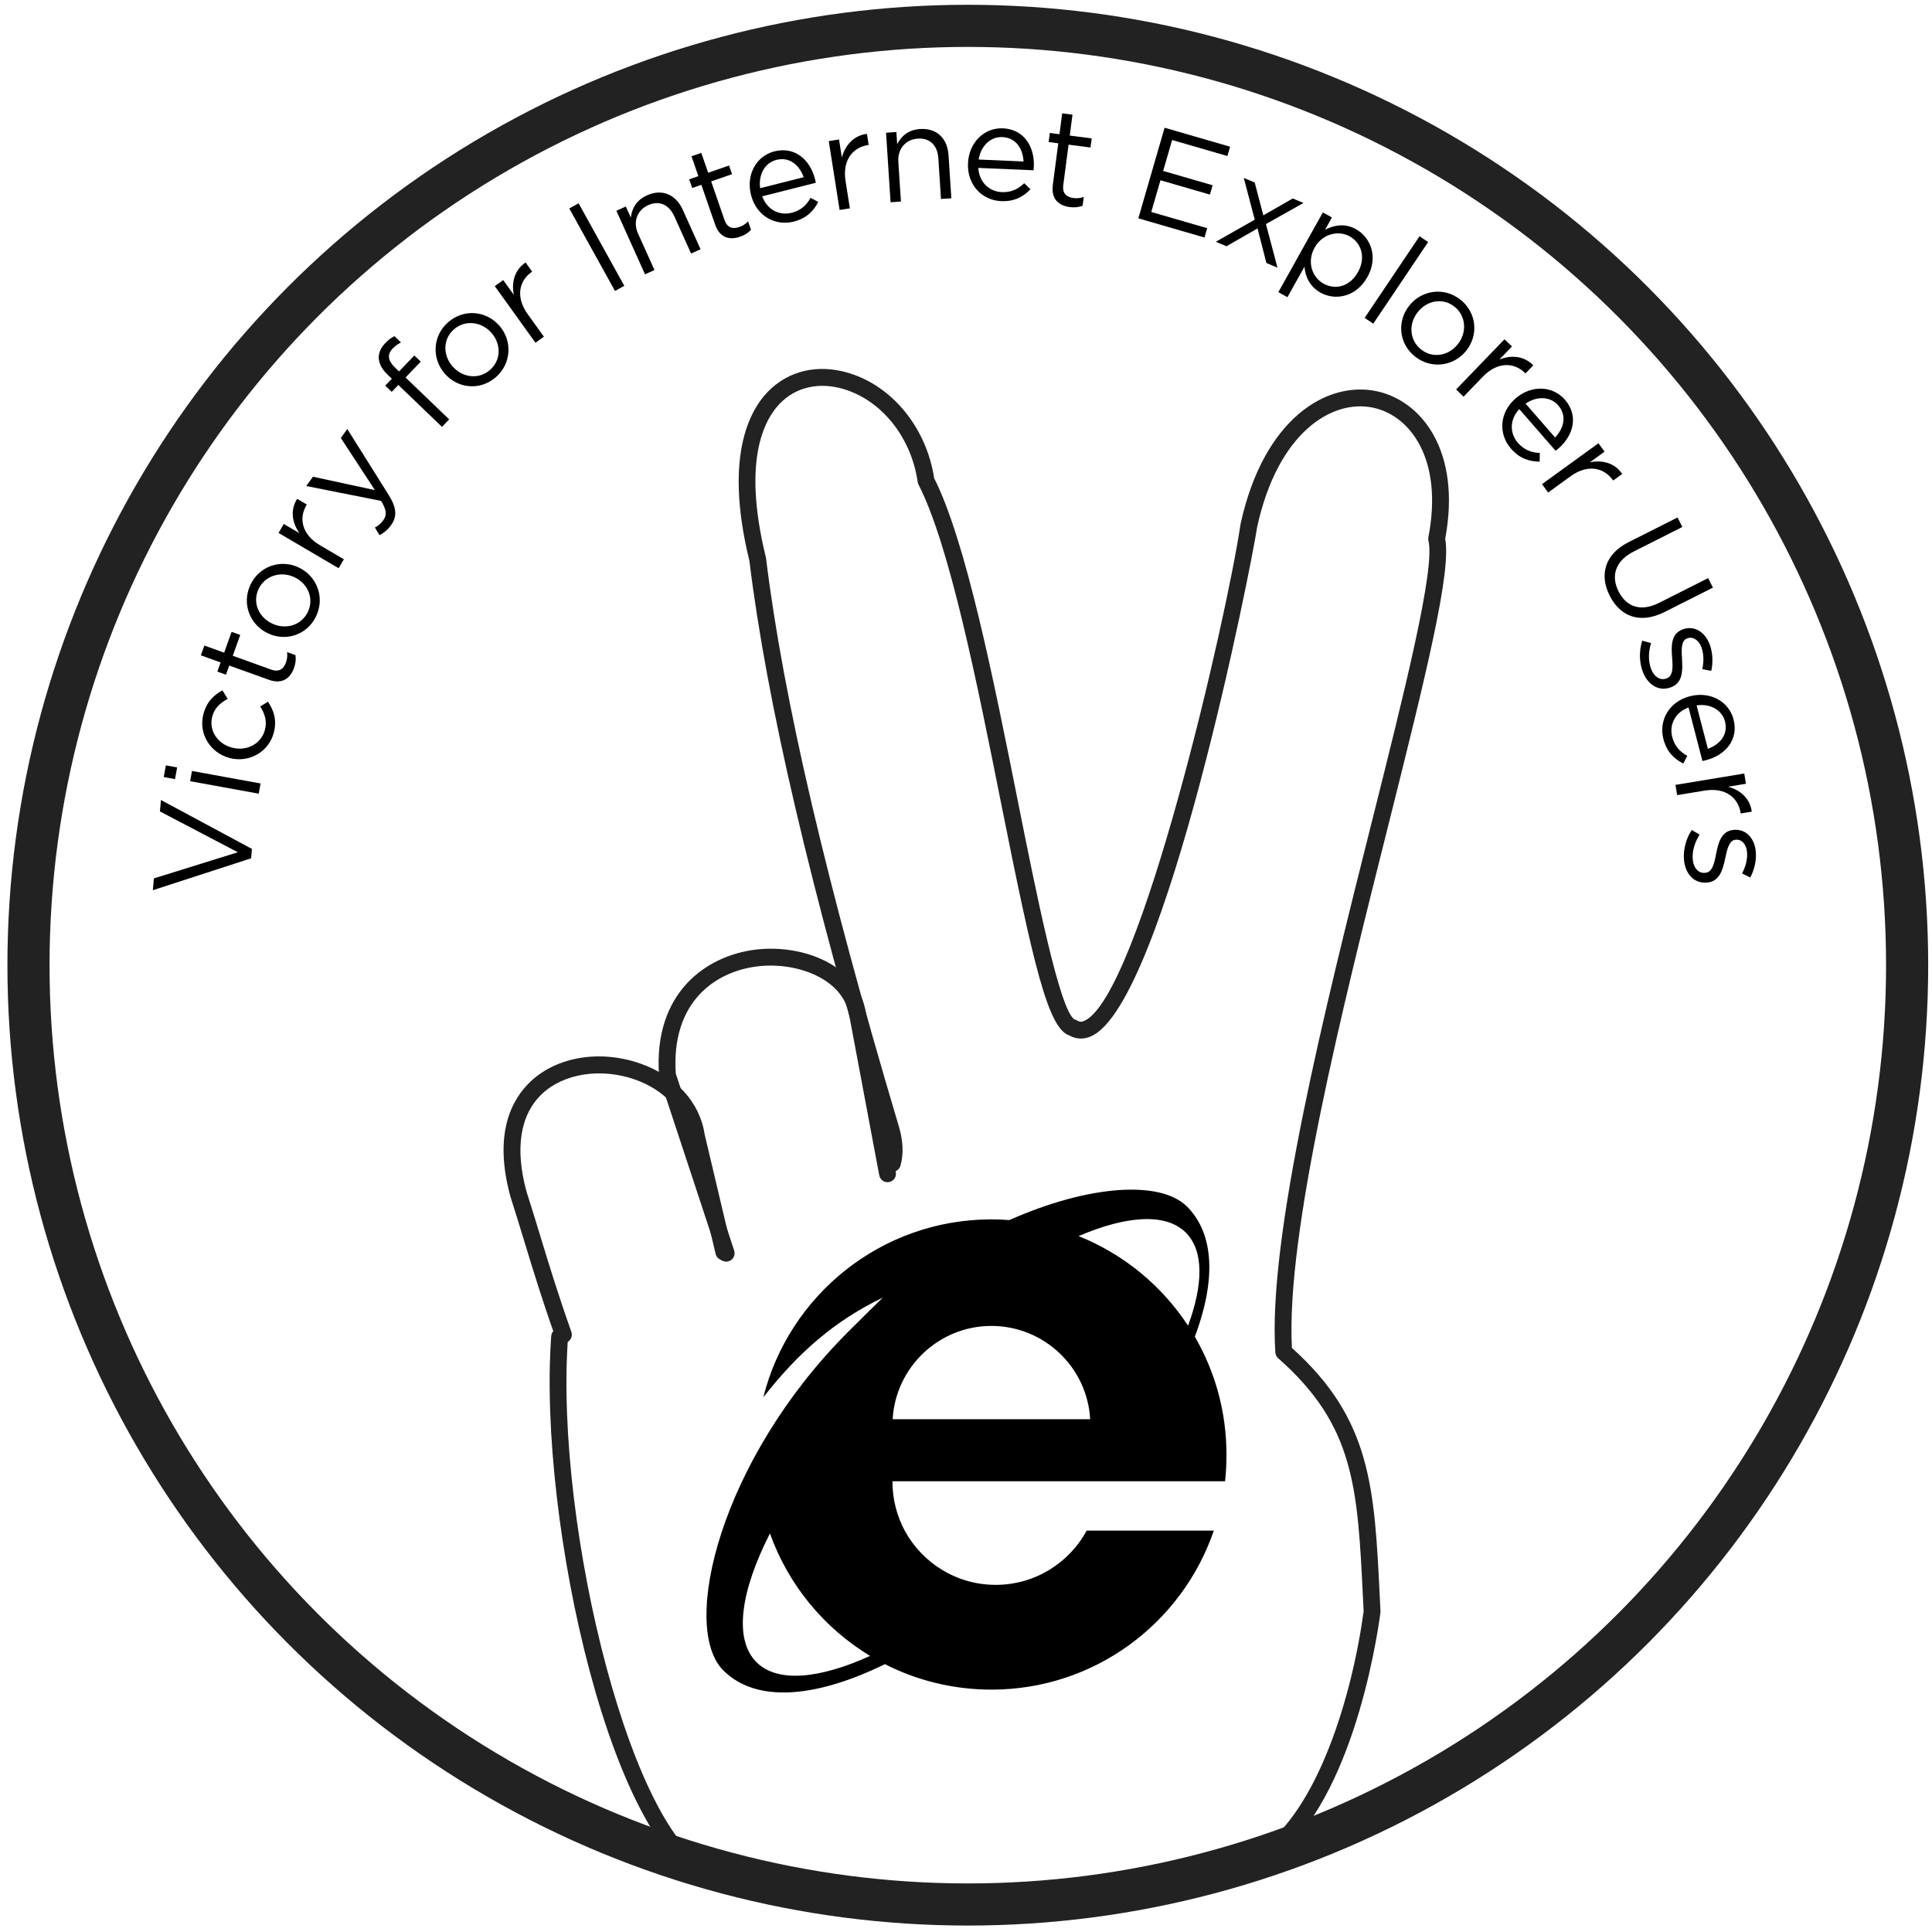 <?xml version="1.0" encoding="utf-8"?>
<!-- Generator: Adobe Illustrator 16.0.0, SVG Export Plug-In . SVG Version: 6.00 Build 0)  -->
<!DOCTYPE svg PUBLIC "-//W3C//DTD SVG 1.1//EN" "http://www.w3.org/Graphics/SVG/1.1/DTD/svg11.dtd">
<svg class="vforie" version="1.1" xmlns="http://www.w3.org/2000/svg" xmlns:xlink="http://www.w3.org/1999/xlink" x="0px" y="0px"
	 width="170px" height="170px"  viewBox="96.379 127.765 228.667 229.333"
	 enable-background="new 96.379 127.765 228.667 229.333" xml:space="preserve">
<g id="hand" fill="#222" sodipodi:docname="Nouveau document 10" inkscape:version="0.48.0 r9654" xmlns:dc="http://purl.org/dc/elements/1.1/" xmlns:cc="http://creativecommons.org/ns#" xmlns:rdf="http://www.w3.org/1999/02/22-rdf-syntax-ns#" xmlns:svg="http://www.w3.org/2000/svg" xmlns:sodipodi="http://sodipodi.sourceforge.net/DTD/sodipodi-0.dtd" xmlns:inkscape="http://www.inkscape.org/namespaces/inkscape">
	<g id="layer1" transform="translate(-336.349,-459.117)" inkscape:groupmode="layer" inkscape:label="Calque 1">
		<g id="path4099_1_">
			<path d="M576.45,810.183c-1.081,0-2.188-0.152-3.315-0.459c-0.533-0.145-0.848-0.693-0.703-1.227s0.694-0.85,1.227-0.703
				c2.956,0.803,5.61,0.38,8.122-1.286c6.986-4.633,11.085-18.147,12.481-28.354l-0.074-1.503
				c-0.644-13.247-0.998-20.544-10.069-28.54c-0.198-0.174-0.318-0.419-0.337-0.683c-0.928-13.682,5.939-41.034,11.456-63.013
				c3.874-15.431,7.533-30.006,6.718-33.331c-0.034-0.141-0.037-0.286-0.01-0.429c1.793-9.269-2.161-14.474-6.595-15.388
				c-4.895-1.01-11.283,2.992-13.729,14.167c-0.676,4.605-10.895,56.426-19.668,60.438c-0.901,0.413-1.809,0.386-2.633-0.082
				c-2.526-0.832-4.276-8.453-8.101-27.604c-2.865-14.348-6.113-30.609-9.794-37.781c-0.051-0.1-0.085-0.206-0.101-0.315
				c-0.717-5.028-3.938-9.28-8.206-10.832c-2.932-1.064-5.77-0.637-7.79,1.177c-2.019,1.812-4.965,6.641-2.021,18.609
				c0.01,0.039,0.018,0.078,0.021,0.118c2.028,16.613,7.181,38.656,15.752,67.388c0.527,1.768,0.595,3.353,0.198,4.712
				c-0.154,0.53-0.709,0.836-1.239,0.681c-0.53-0.154-0.835-0.709-0.681-1.239c0.286-0.984,0.221-2.188-0.194-3.581
				c-8.594-28.807-13.767-50.938-15.813-67.658c-3.169-12.94,0.292-18.409,2.641-20.518c2.586-2.323,6.161-2.895,9.809-1.568
				c4.905,1.783,8.611,6.585,9.479,12.263c3.775,7.489,7.028,23.775,9.899,38.154c2.233,11.185,5.014,25.104,6.771,26.103
				c0.132,0.021,0.186,0.048,0.299,0.12c0.282,0.18,0.534,0.189,0.87,0.036c6.589-3.013,16.882-47.769,18.534-58.979
				c2.749-12.569,10.263-16.97,16.1-15.767c5.331,1.1,10.144,7.05,8.191,17.526c0.725,3.869-2.118,15.542-6.769,34.066
				c-5.429,21.624-12.171,48.481-11.426,61.986c9.402,8.452,9.792,16.473,10.434,29.666l0.078,1.593
				c0.003,0.062,0,0.123-0.008,0.184c-0.521,3.85-3.616,23.377-13.37,29.845C580.87,809.512,578.714,810.183,576.45,810.183z"/>
		</g>
		<g id="path4099">
			<path d="M517.44,810.897c-0.078,0-0.157-0.009-0.237-0.028c-12.02-2.919-20.987-43.495-19.376-65.393
				c0.04-0.552,0.524-0.973,1.07-0.924c0.551,0.04,0.965,0.52,0.924,1.07c-1.644,22.351,7.814,60.865,17.854,63.303
				c0.536,0.13,0.866,0.671,0.735,1.208C518.299,810.59,517.89,810.897,517.44,810.897z"/>
		</g>
		<g id="path4105">
			<path d="M499.275,746.31c-0.412,0-0.798-0.256-0.942-0.666c-1.612-4.554-2.664-8.008-3.682-11.349
				c-0.527-1.732-1.056-3.465-1.66-5.352c-2.076-7.536,0.171-11.613,2.42-13.714c3.146-2.939,8.247-3.763,13-2.098
				c4.223,1.479,7.076,4.63,7.634,8.43l3.244,13.706c0.127,0.538-0.206,1.076-0.743,1.204c-0.545,0.123-1.076-0.206-1.204-0.743
				l-3.26-13.791c-0.464-3.136-2.825-5.69-6.332-6.918c-3.994-1.4-8.405-0.729-10.974,1.671c-2.646,2.472-3.293,6.512-1.869,11.682
				c0.597,1.857,1.127,3.6,1.657,5.34c1.011,3.319,2.057,6.752,3.653,11.264c0.185,0.521-0.088,1.093-0.608,1.276
				C499.499,746.291,499.385,746.31,499.275,746.31z"/>
		</g>
		<g id="path4107_1_">
			<path d="M518.594,736.64c-0.42,0-0.811-0.267-0.949-0.687l-6.969-21.126c-0.026-0.078-0.042-0.158-0.048-0.24
				c-0.731-9.953,5.714-14.291,11.455-14.982c5.698-0.688,12.152,1.896,13.077,7.402l3.57,19.021
				c0.103,0.543-0.255,1.065-0.798,1.167c-0.54,0.102-1.065-0.255-1.167-0.798l-3.574-19.039c-0.721-4.29-6.188-6.323-10.87-5.768
				c-5.075,0.611-10.276,4.277-9.708,12.729l6.93,21.007c0.174,0.524-0.111,1.09-0.636,1.263
				C518.803,736.624,518.698,736.64,518.594,736.64z"/>
		</g>
	</g>
</g>
<g id="bkgd">
	<path d="M226.49,303.592h14.977c0.116-1.038,0.163-2.099,0.163-3.185c0-5.089-1.367-9.863-3.753-13.975
		c2.468-6.555,2.38-12.117-0.923-15.442c-3.14-3.128-11.564-2.62-21.092,1.599c-0.703-0.053-1.415-0.081-2.133-0.081
		c-13.073,0-24.041,8.997-27.074,21.119c4.102-5.252,8.416-9.059,14.179-11.831c-0.524,0.491-3.581,3.532-4.097,4.046
		c-15.197,15.195-19.991,35.043-14.833,40.201c3.92,3.921,11.024,3.258,19.184-0.739c3.796,1.933,8.09,3.023,12.642,3.023
		c12.253,0,22.638-7.889,26.4-18.874h-15.092c-2.077,3.832-6.141,6.438-10.8,6.438c-4.663,0-8.724-2.606-10.801-6.438
		c-0.923-1.73-1.454-3.715-1.454-5.815v-0.046H226.49z M202.007,296.231c0.345-6.161,5.468-11.075,11.723-11.075
		c6.253,0,11.377,4.914,11.723,11.075H202.007z M236.817,274.088c2.126,2.149,2.073,6.104,0.255,11.04
		c-3.118-4.752-7.646-8.496-12.995-10.635C229.795,272.042,234.446,271.718,236.817,274.088z M185.838,325.066
		c-2.714-2.715-1.896-8.414,1.603-15.28c2.176,6.108,6.416,11.235,11.885,14.539C193.27,327.072,188.313,327.541,185.838,325.066z"
		/>
	<circle id="cricle" fill="none" stroke="#222" stroke-width="5" stroke-miterlimit="10" cx="210.927" cy="242.333" r="111.5"/>
	<g>
		<path d="M114.189,233.434l0.126-1.402l9.963-3.102l-9.247-4.848l0.122-1.354l10.799,5.806l-0.101,1.115L114.189,233.434z"/>
		<path d="M115.481,220.004l0.253-1.386l1.338,0.243l-0.252,1.386L115.481,220.004z M118.614,220.494l0.221-1.213l8.141,1.483
			l-0.221,1.212L118.614,220.494z"/>
		<path d="M123.332,217.75l-0.031-0.009c-2.261-0.588-3.723-2.853-3.114-5.191c0.395-1.518,1.275-2.298,2.259-2.836l0.631,1.008
			c-0.831,0.462-1.559,1.033-1.841,2.117c-0.423,1.626,0.634,3.224,2.353,3.671l0.031,0.008c1.734,0.451,3.443-0.46,3.878-2.133
			c0.267-1.021-0.039-1.944-0.556-2.757l0.91-0.573c0.688,1.038,1.089,2.168,0.698,3.67
			C127.941,217.063,125.577,218.333,123.332,217.75z"/>
		<path d="M127.958,208.455l-4.699-1.689l-0.39,1.084l-1.024-0.368l0.391-1.084l-2.35-0.846l0.417-1.159l2.35,0.845l0.888-2.47
			l1.024,0.368l-0.889,2.47l4.549,1.636c0.948,0.342,1.484-0.061,1.767-0.844c0.141-0.392,0.185-0.75,0.135-1.228l0.994,0.357
			c0.064,0.482,0.028,0.963-0.173,1.521C130.498,208.297,129.539,209.024,127.958,208.455z"/>
		<path d="M127.885,202.959l-0.029-0.014c-2.118-0.987-3.147-3.479-2.093-5.743c1.048-2.249,3.589-3.079,5.707-2.092l0.029,0.014
			c2.118,0.986,3.141,3.493,2.086,5.757C132.537,203.131,130.003,203.946,127.885,202.959z M130.994,196.284l-0.029-0.014
			c-1.61-0.75-3.492-0.16-4.229,1.421c-0.758,1.625,0.042,3.358,1.624,4.095l0.029,0.014c1.61,0.75,3.471,0.169,4.208-1.413
			C133.354,198.761,132.576,197.021,130.994,196.284z"/>
		<path d="M129.11,191.025l0.624-1.062l1.862,1.094c-0.879-1.221-1.126-2.758-0.277-4.077l1.146,0.673l-0.049,0.082
			c-0.916,1.56-0.544,3.484,1.608,4.748l2.841,1.67l-0.623,1.062L129.11,191.025z"/>
		<path d="M141.097,191.289l-0.549-0.908c0.402-0.203,0.695-0.446,1.004-0.874c0.431-0.598,0.391-1.199-0.268-2.284l-8.886-1.766
			l0.795-1.104l7.355,1.59l-4.044-6.187l0.767-1.065l4.904,7.812c0.979,1.572,1.017,2.587,0.287,3.6
			C142.062,190.662,141.645,190.993,141.097,191.289z"/>
		<path d="M143.332,173.461l-0.787,0.819l-0.772-0.742l0.786-0.819l-0.519-0.498c-0.681-0.654-1.022-1.337-1.036-1.993
			c-0.012-0.588,0.248-1.181,0.769-1.723c0.398-0.416,0.711-0.648,1.092-0.837l0.772,0.742c-0.402,0.234-0.692,0.421-0.98,0.721
			c-0.665,0.692-0.582,1.438,0.271,2.257l0.484,0.466l1.817-1.892l0.761,0.73l-1.806,1.881l5.18,4.974l-0.853,0.889L143.332,173.461
			z"/>
		<path d="M148.853,172.128l-0.021-0.024c-1.535-1.76-1.465-4.453,0.416-6.094c1.868-1.629,4.525-1.357,6.061,0.403l0.021,0.023
			c1.535,1.76,1.452,4.464-0.428,6.104C153.032,174.17,150.387,173.888,148.853,172.128z M154.397,167.292l-0.021-0.023
			c-1.167-1.338-3.124-1.562-4.438-0.417c-1.351,1.178-1.322,3.084-0.176,4.398l0.021,0.023c1.167,1.339,3.102,1.562,4.416,0.415
			C155.549,170.511,155.543,168.606,154.397,167.292z"/>
		<path d="M154.779,161.731l1.001-0.719l1.261,1.755c-0.309-1.473,0.087-2.979,1.398-3.843l0.775,1.079l-0.078,0.057
			c-1.47,1.055-1.909,2.967-0.452,4.995l1.924,2.678l-1.001,0.72L154.779,161.731z"/>
		<path d="M163.621,152.508l1.104-0.612l5.427,9.795l-1.105,0.612L163.621,152.508z"/>
		<path d="M169.211,152.784l1.123-0.506l0.592,1.312c0.128-1.04,0.62-2.052,1.918-2.638c1.823-0.821,3.44-0.076,4.25,1.718
			l2.11,4.683l-1.123,0.506l-1.986-4.405c-0.631-1.4-1.784-1.934-3.111-1.335c-1.299,0.585-1.834,1.968-1.196,3.383l1.947,4.317
			l-1.123,0.507L169.211,152.784z"/>
		<path d="M180.931,154.42l-1.633-4.718l-1.088,0.377l-0.356-1.028l1.089-0.377l-0.816-2.359l1.164-0.402l0.816,2.358l2.48-0.858
			l0.355,1.028l-2.479,0.858l1.58,4.567c0.33,0.952,0.979,1.117,1.766,0.845c0.394-0.136,0.7-0.327,1.04-0.665l0.346,0.998
			c-0.335,0.354-0.731,0.626-1.291,0.819C182.647,156.298,181.48,156.008,180.931,154.42z"/>
		<path d="M190.021,153.023c1.102-0.278,1.764-0.925,2.243-1.771l0.913,0.479c-0.579,1.104-1.404,1.956-2.925,2.341
			c-2.203,0.557-4.431-0.68-5.062-3.179c-0.588-2.327,0.57-4.602,2.79-5.162c2.374-0.6,4.218,0.948,4.814,3.307
			c0.027,0.109,0.059,0.233,0.09,0.423l-6.362,1.608C187.12,152.716,188.608,153.38,190.021,153.023z M191.446,148.799
			c-0.509-1.423-1.66-2.453-3.243-2.053c-1.381,0.349-2.146,1.764-1.925,3.359L191.446,148.799z"/>
		<path d="M194.422,144.514l1.218-0.191l0.336,2.134c0.387-1.454,1.418-2.62,2.977-2.801l0.207,1.312l-0.095,0.016
			c-1.786,0.28-3.039,1.79-2.651,4.256l0.513,3.257l-1.218,0.191L194.422,144.514z"/>
		<path d="M201.221,143.518l1.229-0.08l0.093,1.437c0.485-0.929,1.3-1.703,2.721-1.796c1.995-0.13,3.247,1.136,3.375,3.099
			l0.333,5.123l-1.229,0.08l-0.312-4.82c-0.1-1.532-0.992-2.436-2.444-2.341c-1.421,0.092-2.407,1.198-2.306,2.746l0.307,4.725
			l-1.229,0.08L201.221,143.518z"/>
		<path d="M214.967,150.57c1.136,0.049,1.955-0.381,2.657-1.056l0.738,0.721c-0.872,0.892-1.906,1.473-3.473,1.405
			c-2.271-0.098-4.052-1.92-3.94-4.495c0.103-2.398,1.864-4.245,4.151-4.147c2.446,0.105,3.77,2.117,3.665,4.548
			c-0.005,0.111-0.01,0.239-0.034,0.431l-6.557-0.281C212.276,149.445,213.512,150.507,214.967,150.57z M217.543,146.932
			c-0.08-1.51-0.889-2.826-2.52-2.896c-1.423-0.061-2.562,1.076-2.806,2.667L217.543,146.932z"/>
		<path d="M221.018,149.726l0.647-4.951l-1.143-0.149l0.142-1.079l1.143,0.149l0.323-2.476l1.223,0.16l-0.324,2.475l2.603,0.341
			l-0.141,1.079l-2.603-0.34l-0.627,4.792c-0.131,1,0.377,1.438,1.202,1.545c0.412,0.055,0.772,0.021,1.228-0.13l-0.137,1.048
			c-0.458,0.166-0.935,0.232-1.521,0.156C221.715,152.173,220.8,151.392,221.018,149.726z"/>
		<path d="M234.287,142.926l7.775,2.254l-0.32,1.106l-6.562-1.902l-1.064,3.672l5.869,1.702l-0.32,1.106l-5.87-1.702l-1.092,3.765
			l6.638,1.925l-0.32,1.106l-7.852-2.276L234.287,142.926z"/>
		<path d="M244.99,153.84l-1.304-4.955l1.298,0.545l1.019,3.898l3.497-2.003l1.269,0.533l-4.453,2.504l1.369,5.174l-1.313-0.552
			l-1.054-4.104l-3.683,2.116l-1.27-0.533L244.99,153.84z"/>
		<path d="M253.072,152.979l1.076,0.601l-0.812,1.453c1.071-0.539,2.337-0.804,3.665-0.063c1.732,0.967,2.688,3.296,1.362,5.672
			l-0.016,0.028c-1.317,2.362-3.803,2.809-5.55,1.834c-1.342-0.749-1.803-1.959-1.91-3.081l-2.02,3.619l-1.076-0.6L253.072,152.979z
			 M257.236,160.067l0.016-0.027c0.951-1.705,0.386-3.45-0.984-4.215c-1.342-0.748-3.245-0.326-4.165,1.323l-0.016,0.028
			c-0.936,1.677-0.287,3.505,1.055,4.253C254.539,162.209,256.262,161.814,257.236,160.067z"/>
		<path d="M264.549,155.809l1.022,0.687l-6.517,9.691l-1.022-0.688L264.549,155.809z"/>
		<path d="M263.321,164.056l0.02-0.025c1.455-1.826,4.117-2.242,6.068-0.688c1.939,1.544,2.15,4.207,0.696,6.033l-0.021,0.025
			c-1.454,1.826-4.129,2.232-6.081,0.678C262.064,168.536,261.866,165.883,263.321,164.056z M269.077,168.639l0.02-0.024
			c1.106-1.389,0.975-3.354-0.39-4.44c-1.401-1.116-3.271-0.745-4.357,0.619l-0.021,0.024c-1.105,1.39-0.977,3.332,0.388,4.418
			C266.118,170.352,267.99,170.003,269.077,168.639z"/>
		<path d="M274.632,168.037l0.888,0.855l-1.5,1.556c1.394-0.569,2.946-0.45,4.03,0.685l-0.922,0.956l-0.069-0.066
			c-1.302-1.255-3.261-1.344-4.994,0.453l-2.288,2.373l-0.887-0.855L274.632,168.037z"/>
		<path d="M276.227,180.334c0.747,0.856,1.622,1.155,2.595,1.199l-0.014,1.032c-1.247-0.019-2.38-0.368-3.41-1.552
			c-1.493-1.714-1.397-4.26,0.546-5.952c1.811-1.577,4.362-1.571,5.866,0.154c1.608,1.847,1.062,4.191-0.773,5.79
			c-0.084,0.073-0.181,0.157-0.336,0.271l-4.311-4.948C275.189,177.608,275.271,179.236,276.227,180.334z M280.639,179.697
			c1.04-1.097,1.438-2.59,0.365-3.821c-0.936-1.074-2.544-1.116-3.866-0.198L280.639,179.697z"/>
		<path d="M285.787,180.38l0.723,0.997l-1.749,1.268c1.471-0.315,2.978,0.074,3.846,1.382l-1.075,0.778l-0.057-0.077
			c-1.061-1.464-2.974-1.896-4.994-0.432l-2.669,1.933l-0.723-0.997L285.787,180.38z"/>
		<path d="M289.364,192.121l5.812-2.932l0.569,1.129l-5.741,2.896c-2.156,1.087-2.795,2.842-1.829,4.756
			c0.929,1.843,2.634,2.452,4.818,1.35l5.813-2.931l0.568,1.128l-5.727,2.888c-2.914,1.47-5.271,0.562-6.531-1.938
			C285.872,195.996,286.536,193.546,289.364,192.121z"/>
		<path d="M290.988,203.817l1.041,0.281c-0.321,1.073-0.339,2.137-0.002,3.053c0.343,0.931,1.071,1.43,1.822,1.153l0.03-0.011
			c0.78-0.287,0.744-1.313,0.653-2.439c-0.102-1.344-0.179-2.85,1.248-3.374l0.029-0.012c1.337-0.491,2.631,0.294,3.194,1.825
			c0.349,0.946,0.404,2.119,0.172,3.107l-1.064-0.205c0.2-0.892,0.182-1.822-0.094-2.573c-0.337-0.916-1.033-1.324-1.679-1.087
			l-0.03,0.011c-0.735,0.271-0.667,1.337-0.602,2.489c0.082,1.333,0.091,2.796-1.305,3.31l-0.03,0.011
			c-1.472,0.542-2.774-0.359-3.344-1.906C290.62,206.338,290.603,204.947,290.988,203.817z"/>
		<path d="M294.545,215.255c0.285,1.1,0.937,1.757,1.787,2.23l-0.473,0.917c-1.108-0.572-1.966-1.391-2.36-2.908
			c-0.572-2.199,0.648-4.436,3.142-5.084c2.323-0.604,4.605,0.539,5.181,2.754c0.617,2.369-0.918,4.224-3.272,4.836
			c-0.108,0.028-0.232,0.061-0.422,0.093l-1.651-6.35C294.831,212.353,294.178,213.846,294.545,215.255z M298.776,216.651
			c1.42-0.518,2.441-1.676,2.03-3.256c-0.358-1.379-1.778-2.134-3.371-1.901L298.776,216.651z"/>
		<path d="M303.093,219.583l0.2,1.217l-2.132,0.352c1.457,0.376,2.633,1.398,2.825,2.957l-1.312,0.217l-0.016-0.095
			c-0.295-1.785-1.813-3.026-4.277-2.619l-3.253,0.537l-0.201-1.216L303.093,219.583z"/>
		<path d="M296.864,226.287l0.929,0.549c-0.595,0.949-0.896,1.97-0.814,2.942c0.082,0.988,0.652,1.663,1.449,1.598l0.032-0.003
			c0.829-0.069,1.067-1.068,1.279-2.178c0.26-1.322,0.587-2.795,2.102-2.921l0.031-0.003c1.42-0.118,2.459,0.984,2.594,2.61
			c0.084,1.005-0.174,2.15-0.662,3.042l-0.971-0.481c0.431-0.807,0.66-1.709,0.594-2.506c-0.081-0.973-0.643-1.553-1.328-1.495
			l-0.032,0.003c-0.781,0.064-0.999,1.11-1.242,2.238c-0.276,1.308-0.657,2.72-2.14,2.844l-0.032,0.003
			c-1.562,0.13-2.579-1.086-2.716-2.729C295.838,228.621,296.192,227.274,296.864,226.287z"/>
	</g>
</g>
</svg>